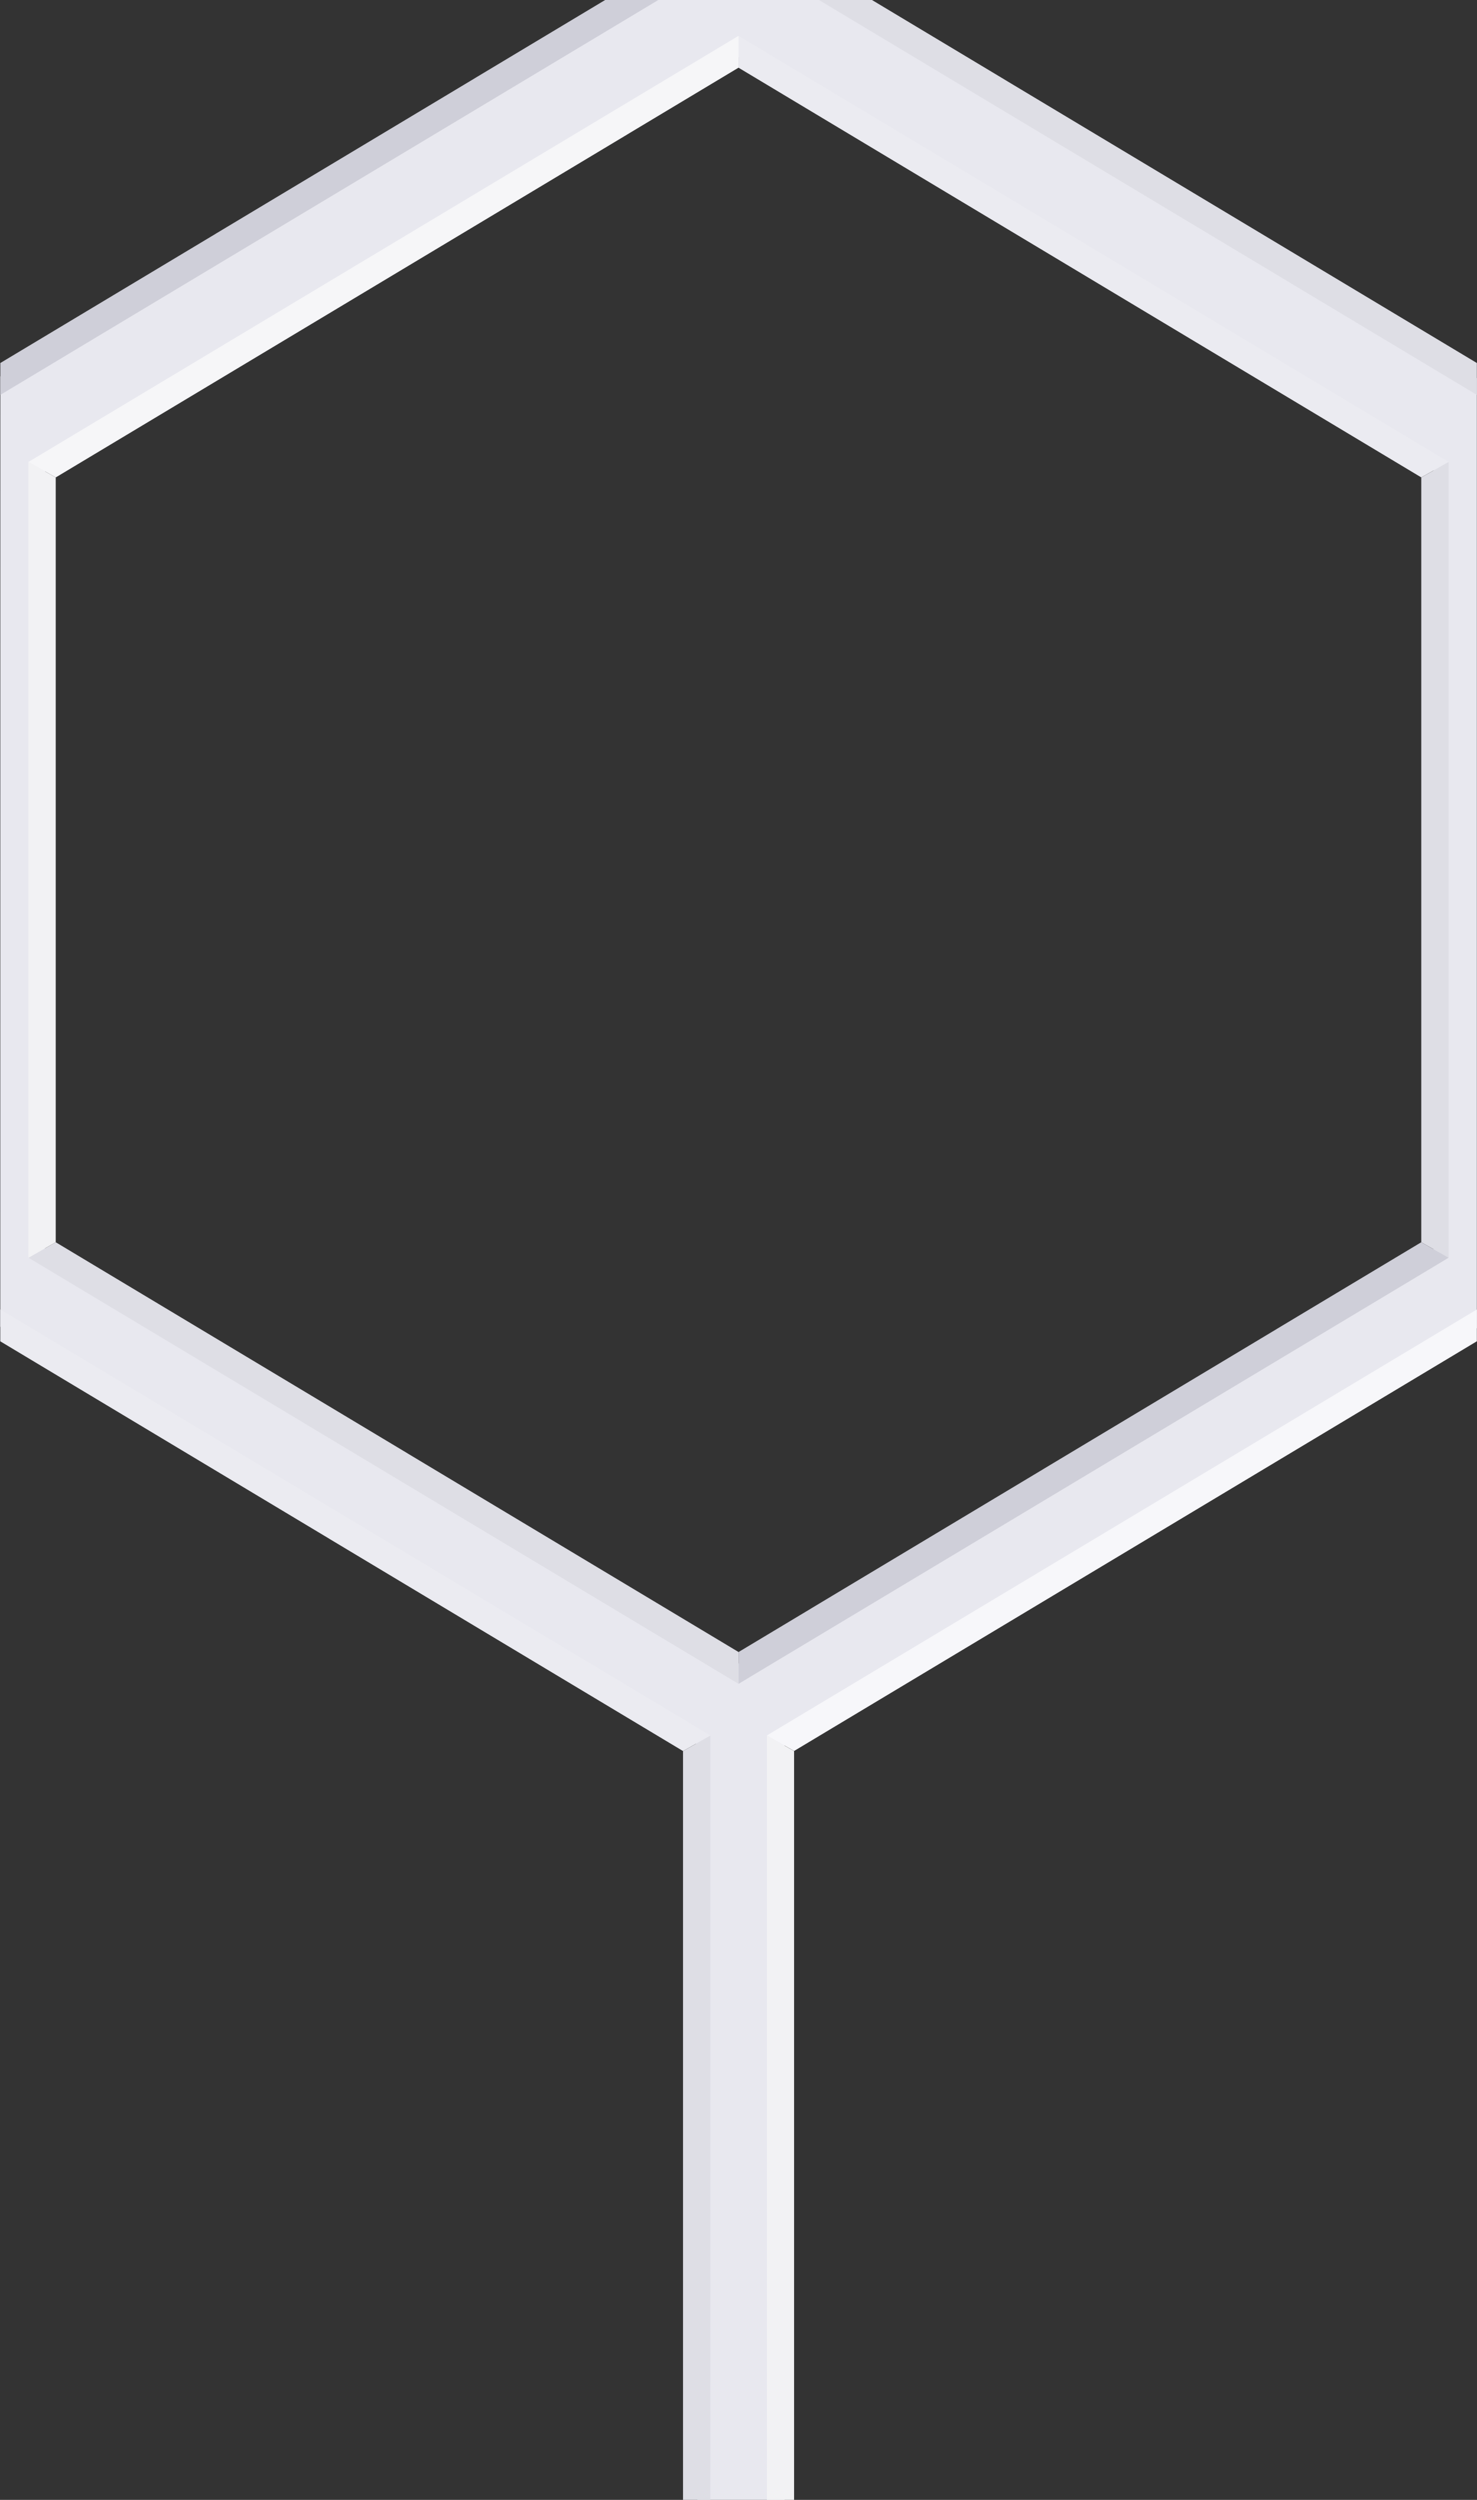 <?xml version="1.0" encoding="utf-8"?>
<!-- Generator: Adobe Illustrator 16.0.3, SVG Export Plug-In . SVG Version: 6.00 Build 0)  -->
<!DOCTYPE svg PUBLIC "-//W3C//DTD SVG 1.1//EN" "http://www.w3.org/Graphics/SVG/1.1/DTD/svg11.dtd">
<svg version="1.1" id="Layer_1" xmlns="http://www.w3.org/2000/svg" xmlns:xlink="http://www.w3.org/1999/xlink" x="0px" y="0px"
	  viewBox="0 0 52 88"  xml:space="preserve">
<rect x="0" y="0" width="52" height="88" fill="#333333" stroke="none"/>
<path fill="#E8E8EF" d="M51.995,46.75V13.312L29.938,0h-7.812L0.012,13.25L0.01,46.703l24.544,14.714v27.267L22.422,90h7.188
	l-1.99-1.332V61.447L51.995,46.75z M26,58.562L1.582,44V16.591L26,2l24.473,14.561v27.414L26,58.562z"/>
<g>
	<g>
		<path fill="#EBEBF1" d="M26.001,2.383l24.037,14.423L51,16.262l-0.464-0.28L26.496,1.559l-0.495-0.297V2.383z"/>
	</g>
</g>
<g>
	<g>
		<path fill="#DEDEE5" d="M51,44.274v-0.545V16.807v-0.545l-0.962,0.545V43.73L51,44.274z"/>
	</g>
</g>
<g>
	<g>
		<path fill="#CFCFD9" d="M26.003,59.275l0.493-0.297l24.04-14.424L51,44.274l-0.962-0.545L26.003,58.154V59.275L26.003,59.275z"/>
	</g>
</g>
<g>
	<g>
		<path fill="#DEDEE5" d="M26.001,58.154L1.962,43.729l-0.961,0.545l0.468,0.28l24.038,14.424l0.494,0.297V58.154z"/>
	</g>
</g>
<g>
	<g>
		<path fill="#F2F2F4" d="M1.962,43.729V16.807l-0.961-0.545v0.545V43.73v0.545L1.962,43.729z"/>
	</g>
</g>
<g>
	<g>
		<path fill="#F6F6F8" d="M26.001,1.262L26.001,1.262l-0.496,0.297L1.467,15.982l-0.466,0.28l0.961,0.545L26.001,2.383V1.262z"/>
	</g>
</g>
<g>
	<polygon fill="#DEDEE5" points="28.844,90 30.713,90 27.957,88.396 26.999,88.941 27.463,89.221 	"/>
</g>
<g>
	<g>
		<path fill="#F2F2F4" d="M27.957,88.396V61.641l-0.958-0.545v0.545v26.756v0.545L27.957,88.396z"/>
	</g>
</g>
<g>
	<g>
		<path fill="#F7F7FA" d="M51.995,46.096L51.995,46.096L51.5,46.393L27.461,60.814l-0.462,0.279l0.958,0.545l24.038-14.423V46.096z"
			/>
	</g>
</g>
<g>
	<g>
		<path fill="#EBEBF1" d="M0.01,47.217l24.037,14.424l0.962-0.545l-0.464-0.281L0.505,46.393L0.01,46.096V47.217z"/>
	</g>
</g>
<g>
	<g>
		<path fill="#DEDEE5" d="M25.009,88.941v-0.545V61.641v-0.545l-0.962,0.545v26.756L25.009,88.941z"/>
	</g>
</g>
<polygon fill="#CFCFD9" points="23.195,90 24.545,89.221 25.009,88.941 24.047,88.396 21.324,90 "/>
<polygon fill="#DEDEE5" points="30.699,0 28.832,0 51.501,13.604 51.995,13.9 51.995,12.779 "/>
<polygon fill="#CFCFD9" points="21.305,0 0.012,12.779 0.012,13.9 0.505,13.604 23.176,0 "/>
</svg>
